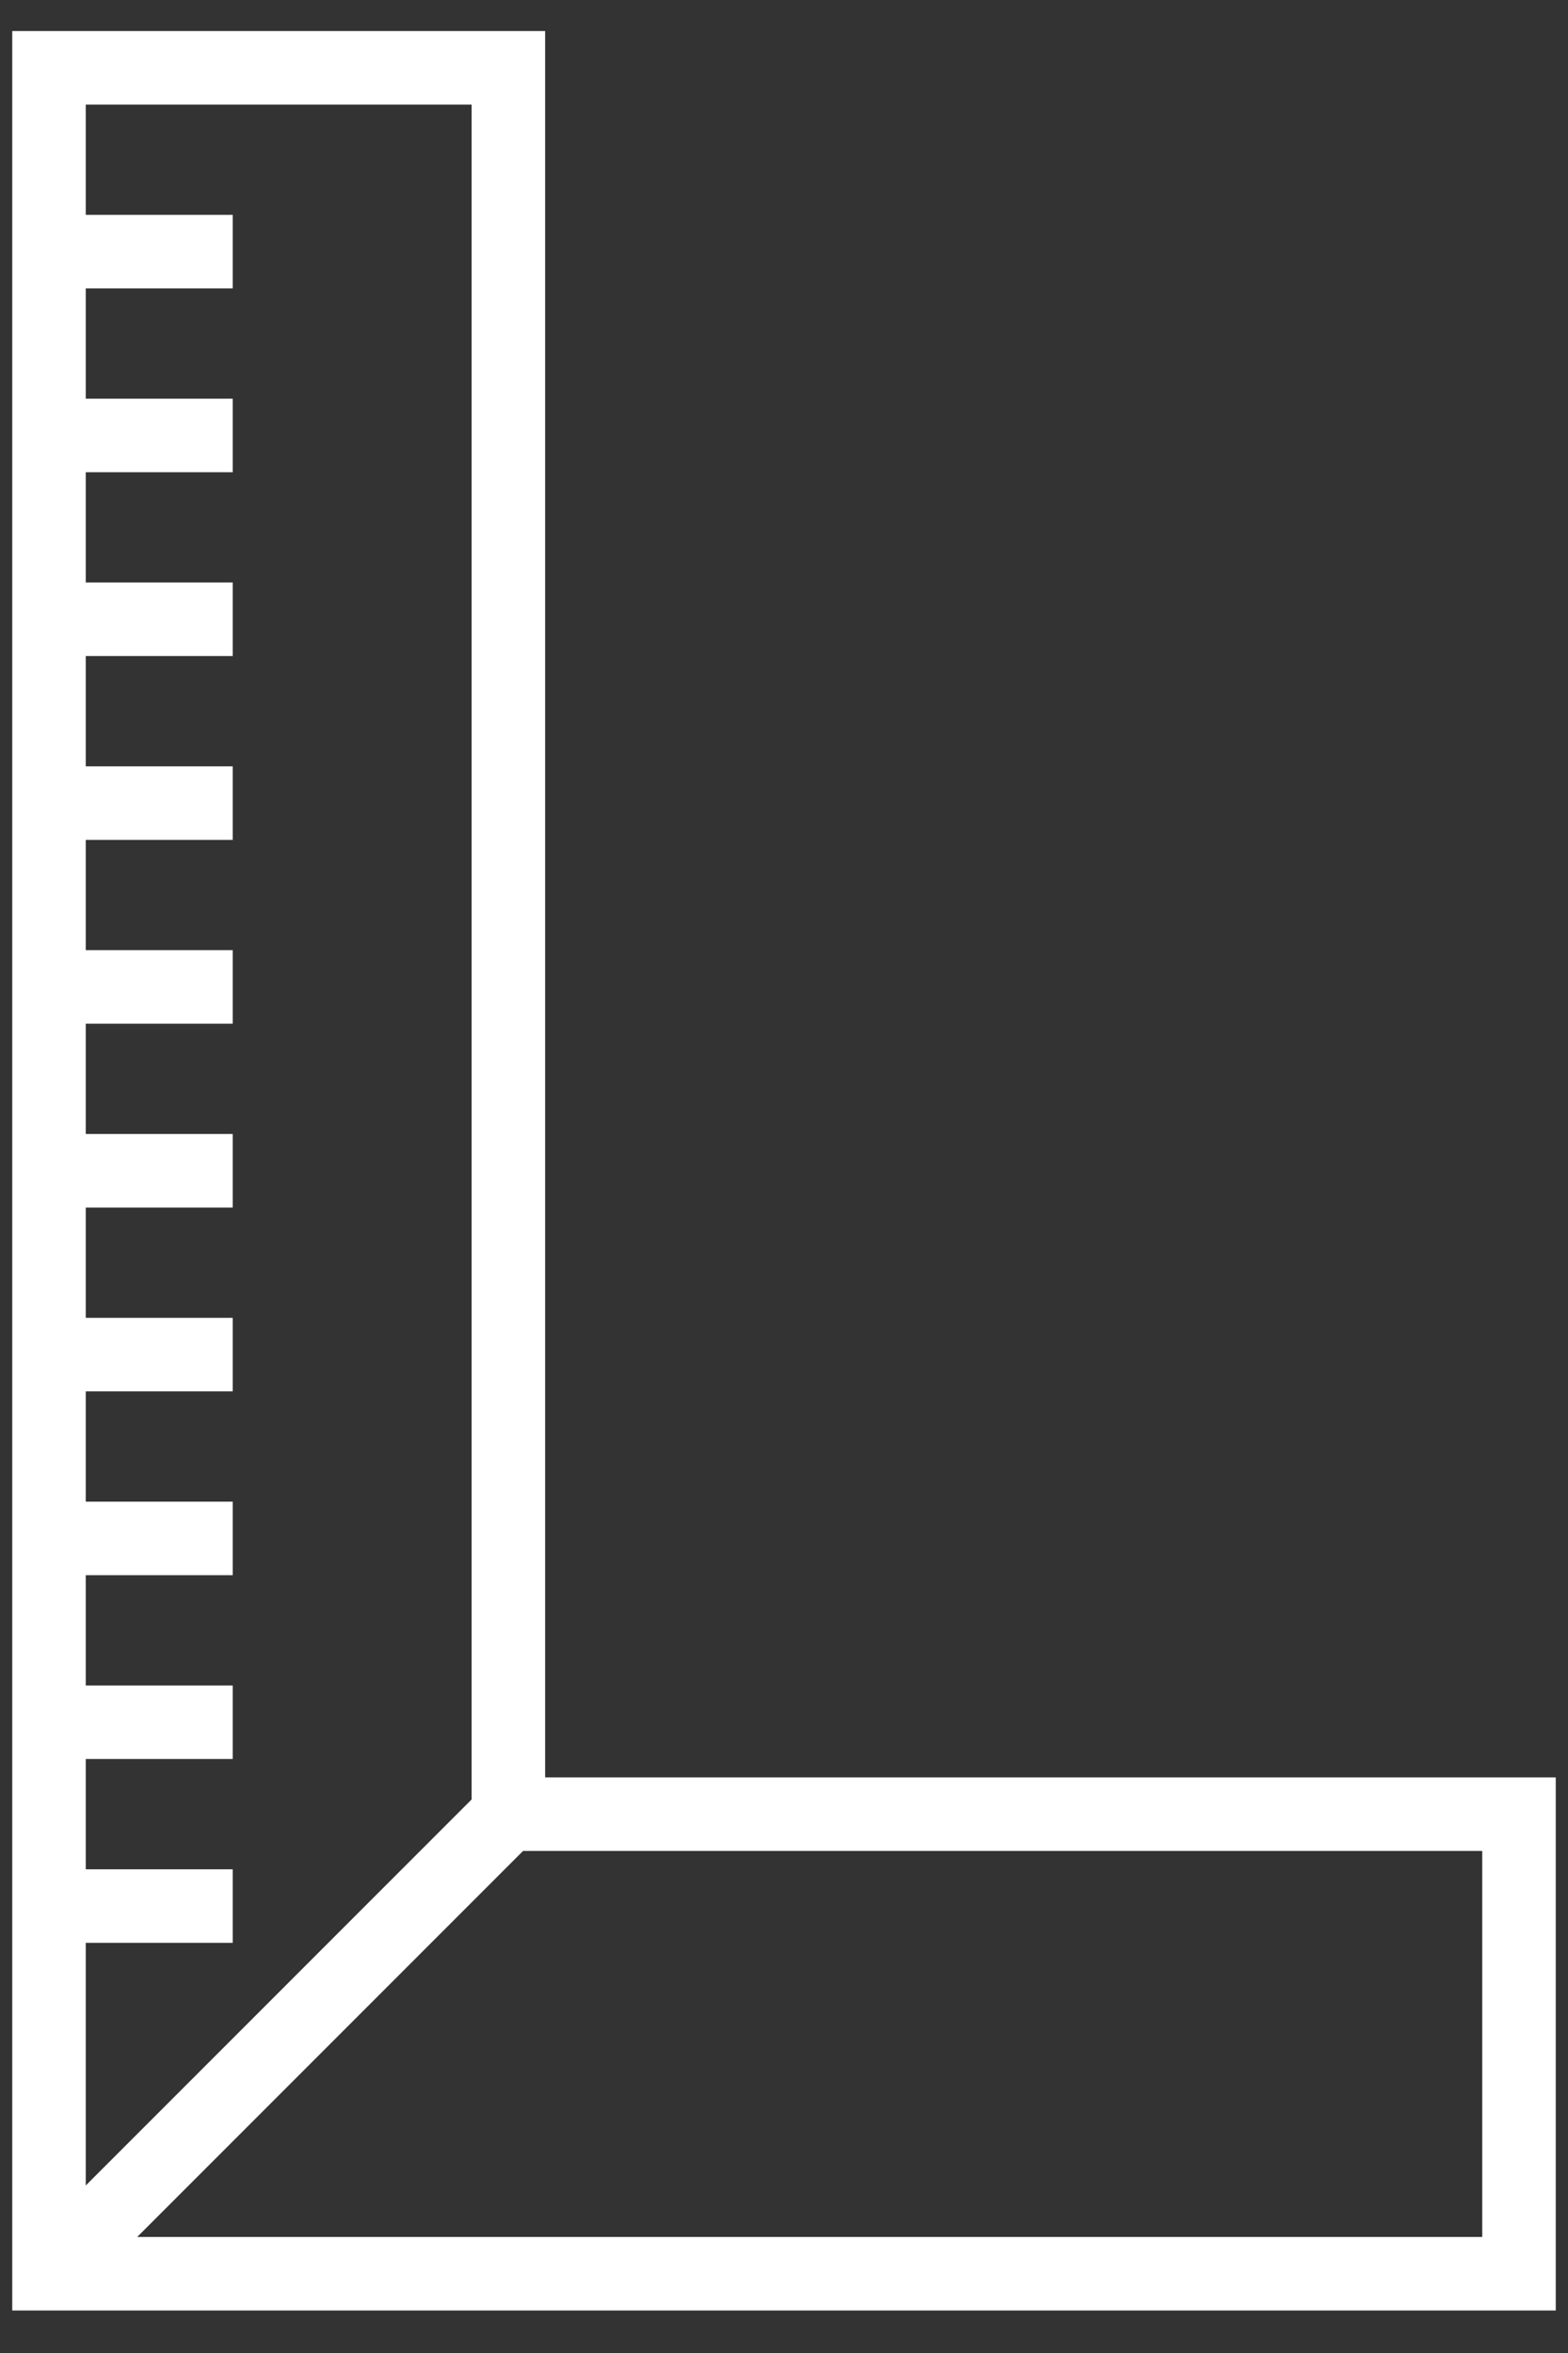 <svg width="32" height="48" viewBox="0 0 32 48" fill="none" xmlns="http://www.w3.org/2000/svg">
<rect x="0" y="0" width="32" height="48" fill="#333333" stroke="none"/>
<path d="M0.25 0.633V47.133H1.075H1.375H31.75V36.258H11.125V0.633H0.25ZM9.625 2.133V36.708L1.75 44.583V39.633H4.75V38.133H1.75V35.883H4.75V34.383H1.75V32.133H4.75V30.633H1.75V28.383H4.75V26.883H1.75V24.633H4.75V23.133H1.75V20.883H4.75V19.383H1.75V17.133H4.75V15.633H1.75V13.383H4.75V11.883H1.75V9.633H4.75V8.133H1.75V5.883H4.75V4.383H1.75V2.133H9.625ZM30.25 45.633H2.8L10.675 37.758H30.25V45.633Z" fill="white"/>
</svg>
